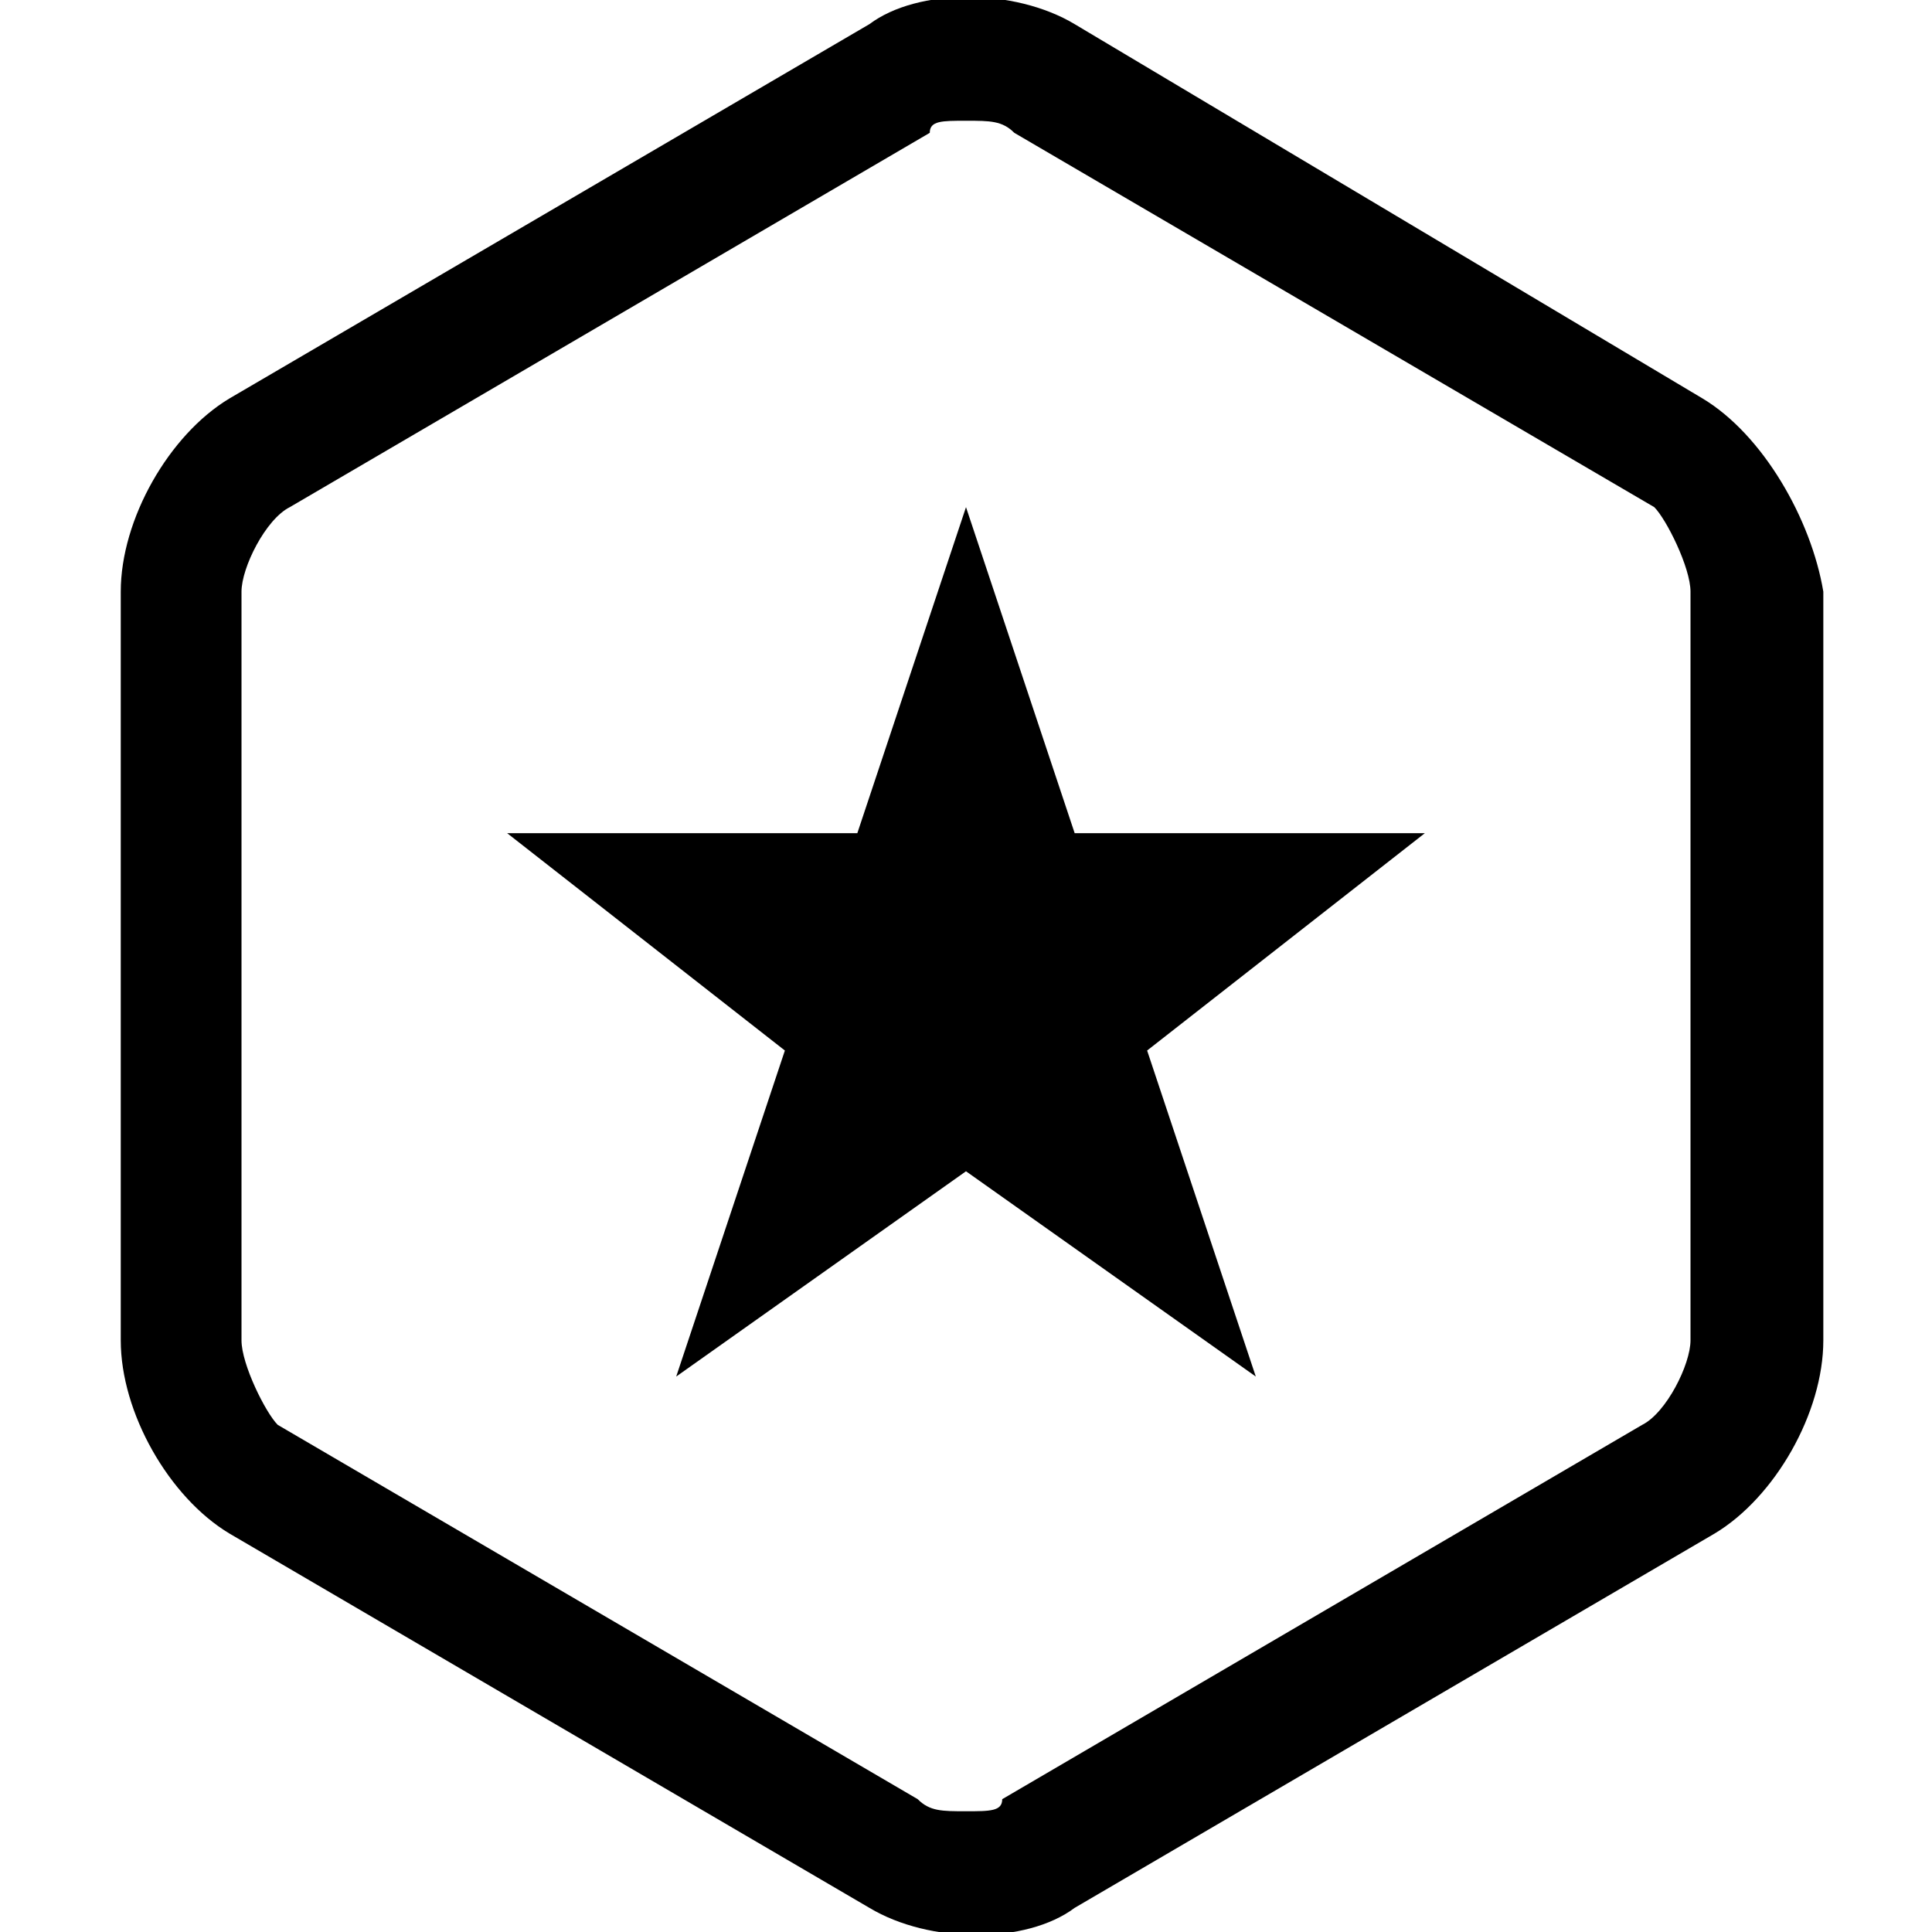 <?xml version="1.0" encoding="utf-8"?>
<!-- Generator: Adobe Illustrator 22.0.1, SVG Export Plug-In . SVG Version: 6.00 Build 0)  -->
<svg version="1.1" baseProfile="tiny" id="Layer_3" xmlns="http://www.w3.org/2000/svg" xmlns:xlink="http://www.w3.org/1999/xlink"
	 x="0px" y="0px" viewBox="0 0 16 16" xml:space="preserve">
<path d="M14.1,3.3L8.9,0.2c-0.5-0.3-1.3-0.3-1.7,0L1.9,3.3C1.4,3.6,1,4.3,1,4.9v6.2c0,0.6,0.4,1.3,0.9,1.6l5.3,3.1
	c0.5,0.3,1.3,0.3,1.7,0l5.3-3.1c0.5-0.3,0.9-1,0.9-1.6V4.9C15,4.3,14.6,3.6,14.1,3.3z M14,11.1c0,0.2-0.2,0.6-0.4,0.7l-5.3,3.1
	C8.3,15,8.2,15,8,15s-0.3,0-0.4-0.1l-5.3-3.1C2.2,11.7,2,11.3,2,11.1V4.9c0-0.2,0.2-0.6,0.4-0.7l5.3-3.1C7.7,1,7.8,1,8,1
	s0.3,0,0.4,0.1l5.3,3.1C13.8,4.3,14,4.7,14,4.9V11.1z"/>
<polygon points="8,4.2 8.9,6.9 11.8,6.9 9.5,8.7 10.4,11.4 8,9.7 5.6,11.4 6.5,8.7 4.2,6.9 7.1,6.9 "/>
</svg>
